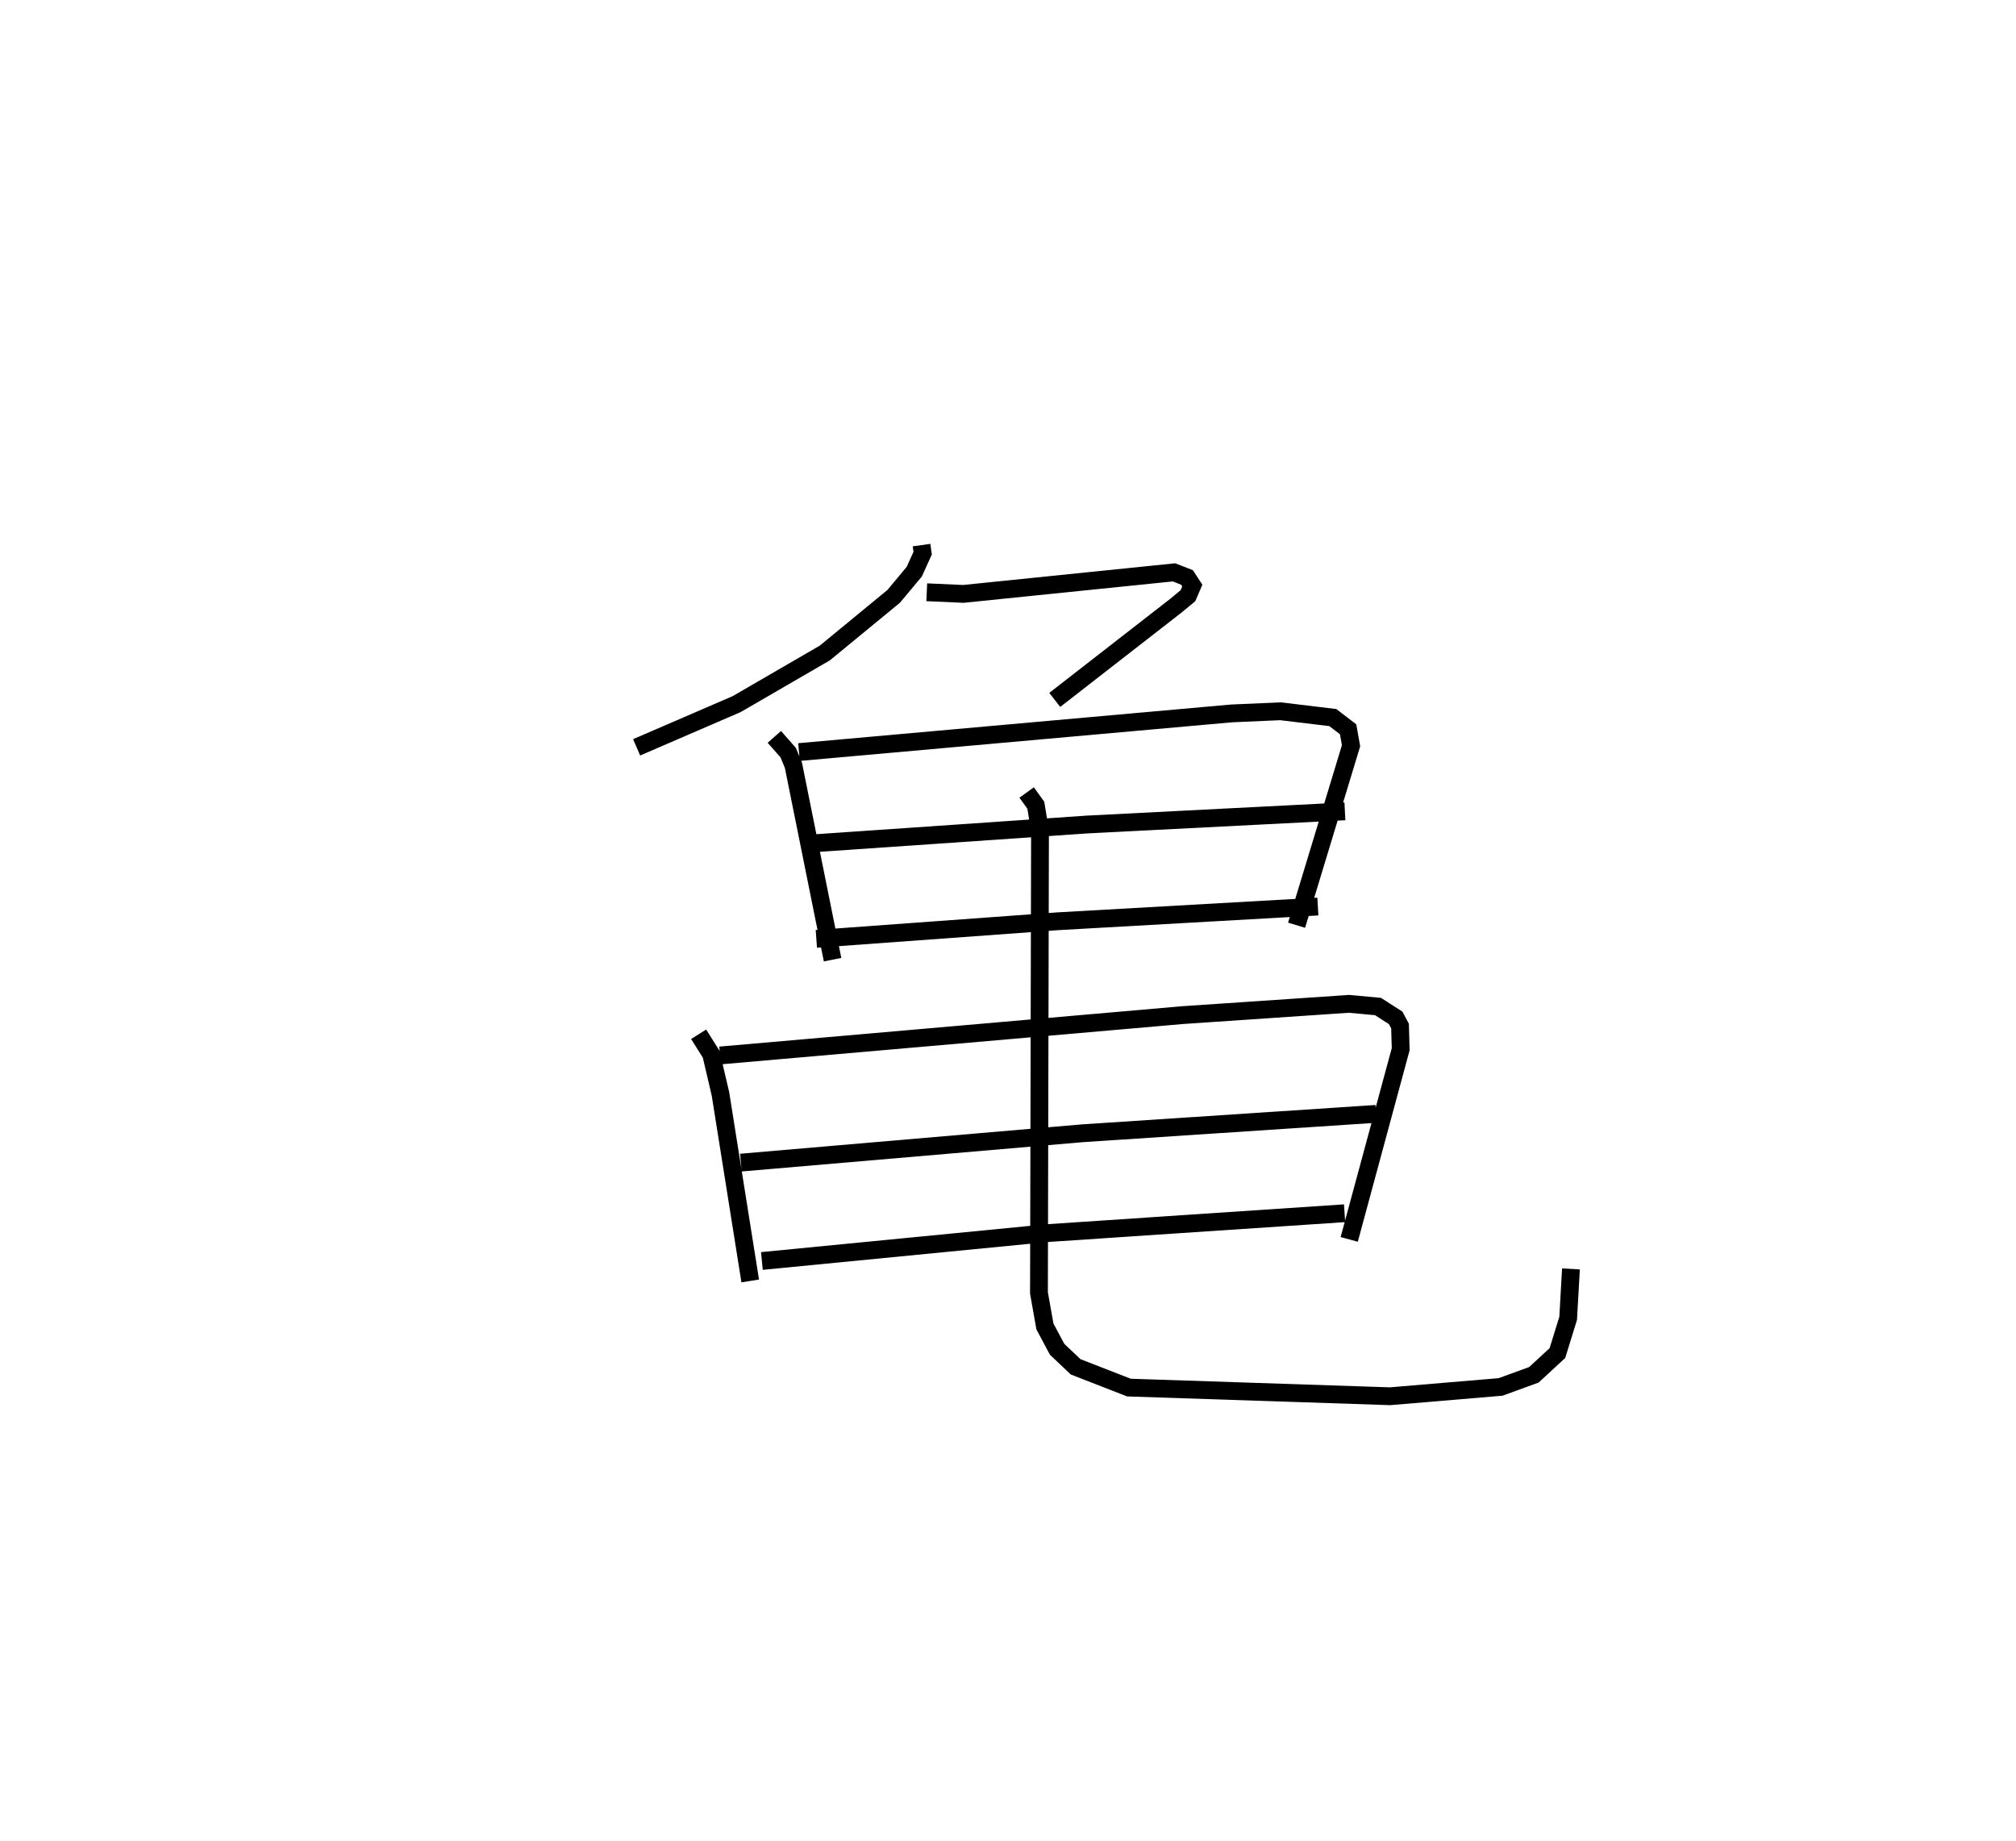 <?xml version="1.0" encoding="utf-8" ?>
<svg baseProfile="full" height="103.444" version="1.1" width="113.261" xmlns="http://www.w3.org/2000/svg" xmlns:ev="http://www.w3.org/2001/xml-events" xmlns:xlink="http://www.w3.org/1999/xlink"><defs /><rect fill="white" height="103.444" width="113.261" x="0" y="0" /><path d="M25,25 m0.0,0.0 m26.773,5.625 l0.063,0.452 -0.472,1.041 l-1.156,1.386 -3.872,3.184 l-4.952,2.871 -5.618,2.427 m16.3,-8.712 l2.056,0.092 11.834,-1.21 l0.729,0.284 0.3,0.459 l-0.243,0.567 -0.677,0.56 l-6.808,5.296 m-15.754,2.077 l0.778,0.883 0.295,0.716 l2.199,10.918 m-1.887,-11.664 l24.305,-2.172 2.746,-0.12 l2.941,0.354 0.859,0.659 l0.164,0.923 -3.06,10.084 m-27.054,-4.608 l15.272,-1.049 14.497,-0.741 m-29.695,7.164 l13.56,-0.988 14.616,-0.827 m-34.789,7.176 l0.704,1.12 0.522,2.23 l1.672,10.508 m-1.695,-12.667 l25.969,-2.266 9.365,-0.635 l1.632,0.151 0.989,0.635 l0.247,0.46 0.037,1.303 l-2.892,10.685 m-34.177,-4.314 l19.171,-1.647 16.513,-1.091 m-34.503,8.265 l16.054,-1.567 16.681,-1.116 m-17.861,-23.638 l0.516,0.718 0.235,1.435 l-0.059,25.963 0.335,1.883 l0.683,1.281 1.043,0.988 l2.993,1.165 14.669,0.487 l6.21,-0.523 1.872,-0.682 l1.322,-1.221 0.604,-1.952 l0.157,-2.776 " fill="none" stroke="black" stroke-width="1" /></svg>